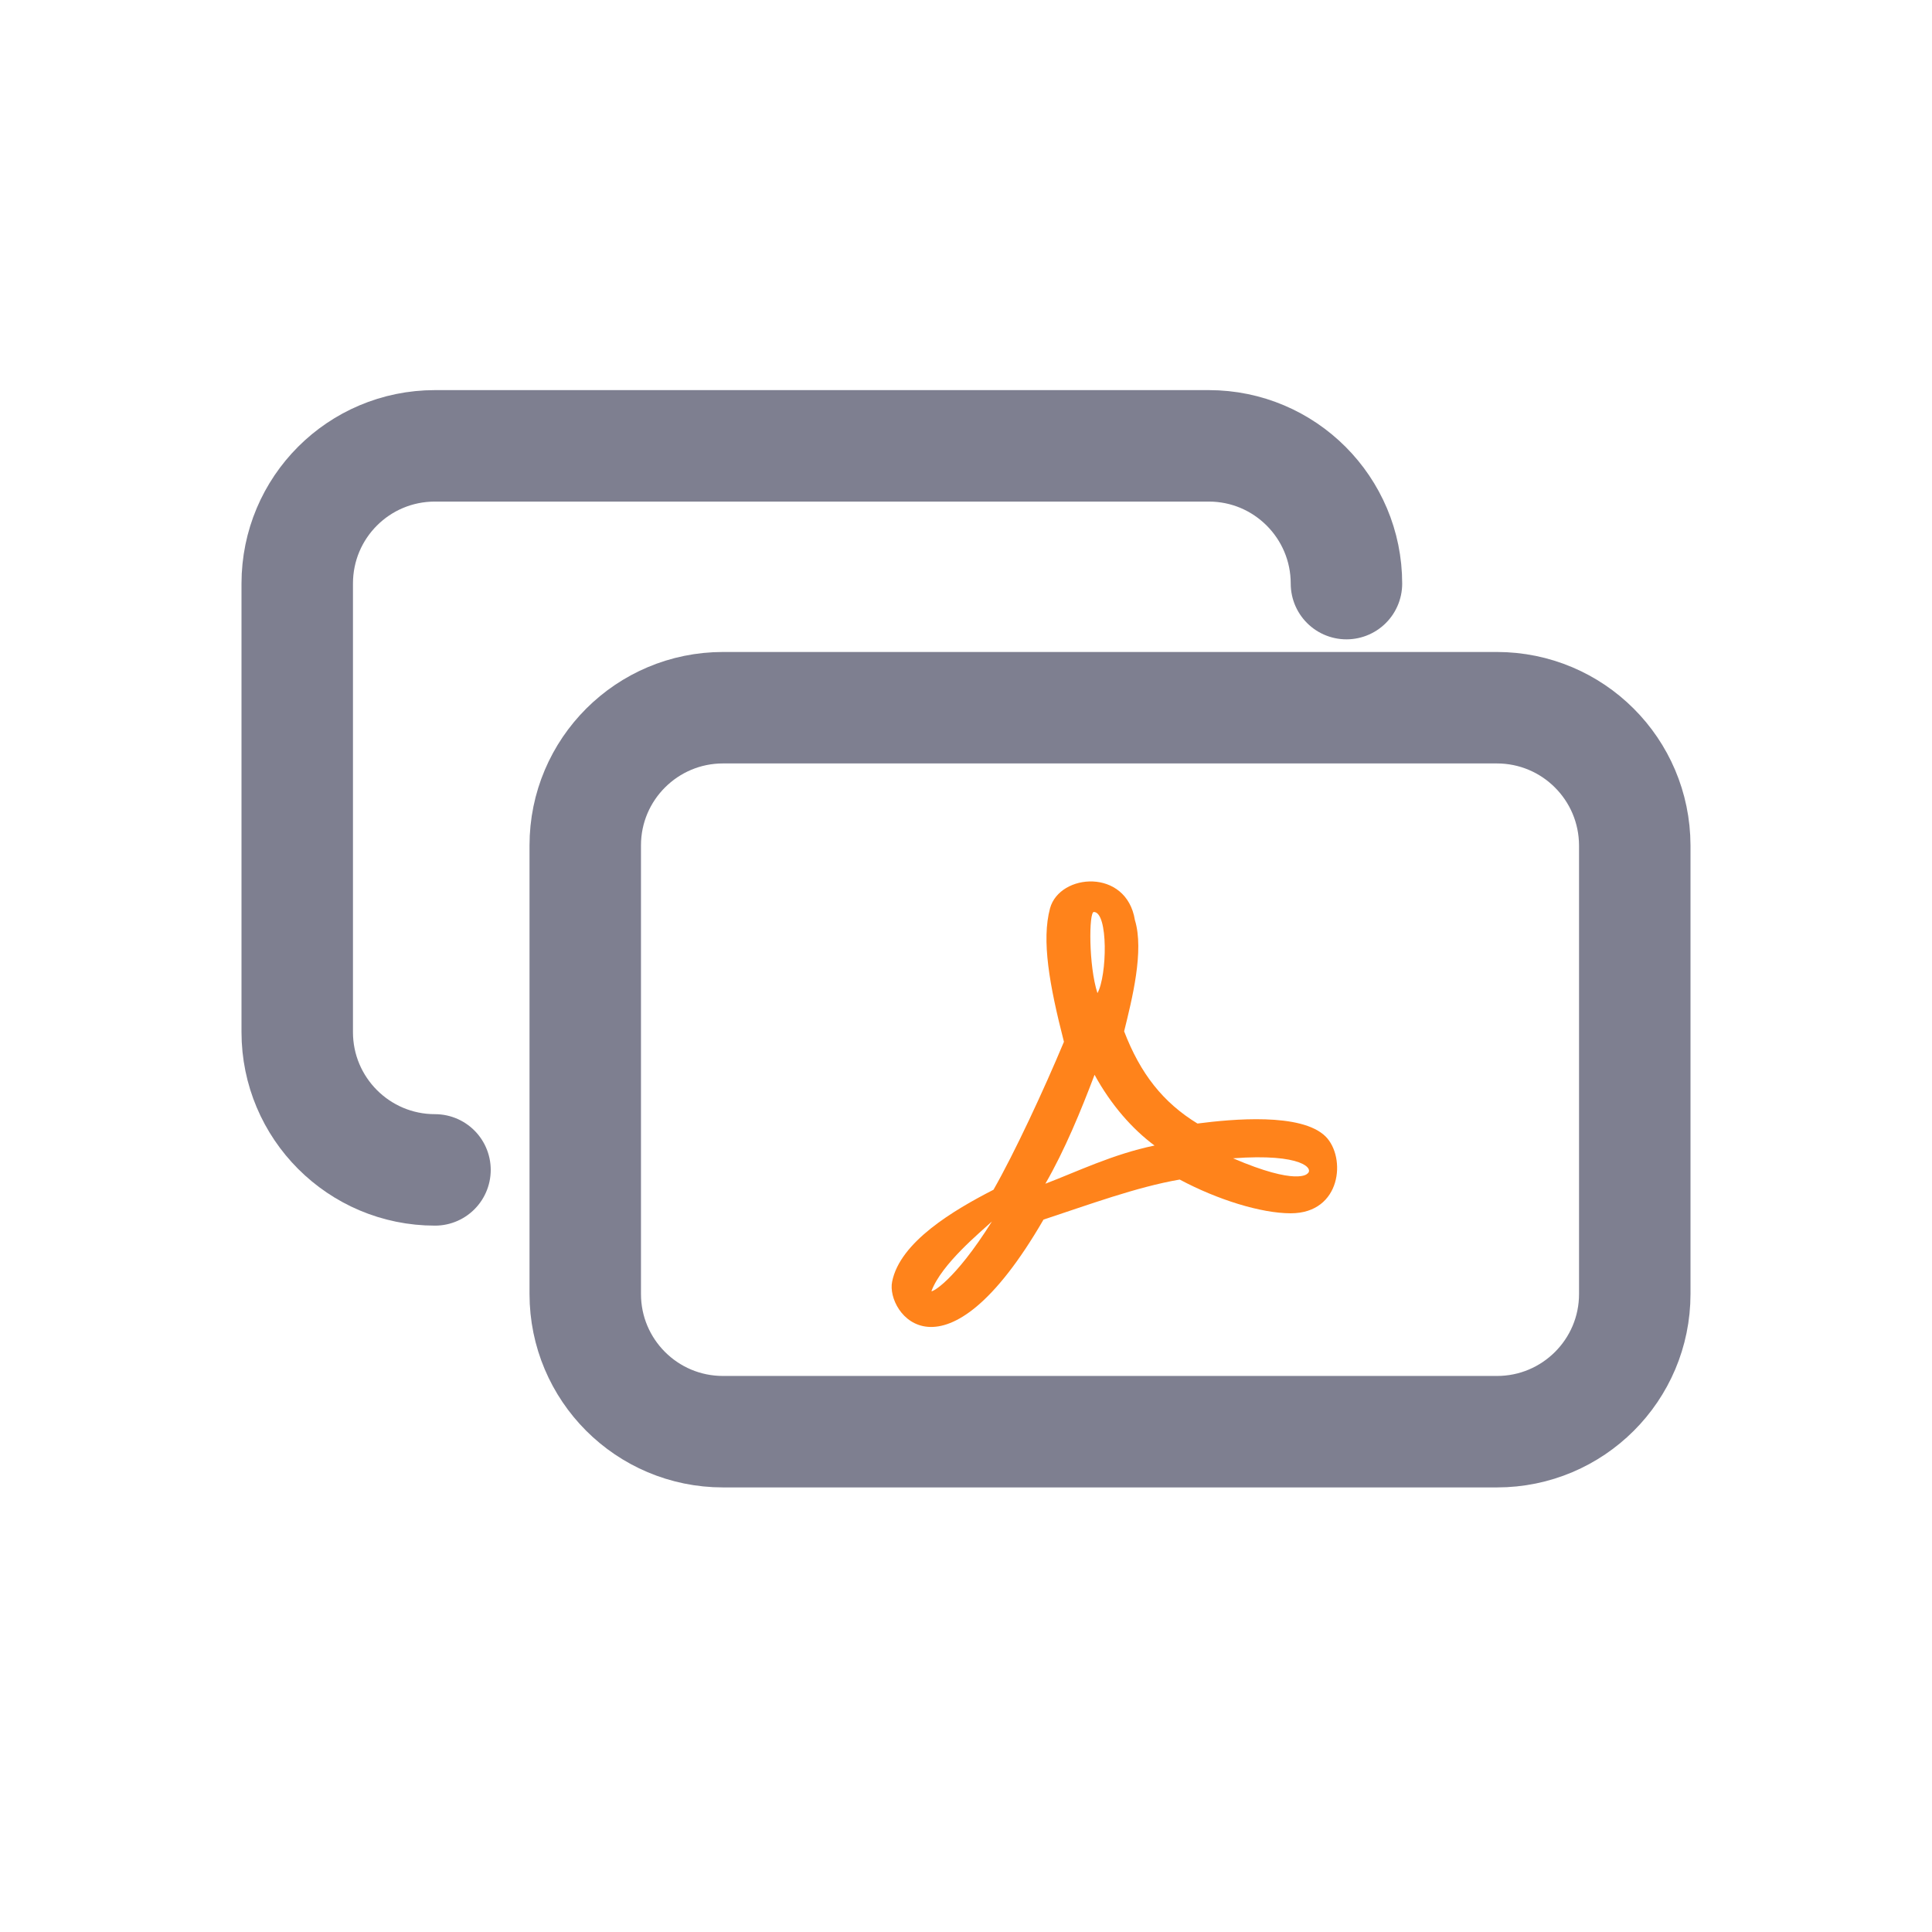 <svg width="26" height="26" viewBox="0 0 26 26" fill="none" xmlns="http://www.w3.org/2000/svg">
<path d="M20.143 9.524H9.73C8.708 9.524 7.876 10.352 7.876 11.377V17.414C7.876 18.436 8.704 19.267 9.73 19.267H20.146C21.168 19.267 22 18.439 22 17.414V11.377C21.997 10.352 21.168 9.524 20.143 9.524Z" stroke="#7E7F90" stroke-width="1.5" stroke-miterlimit="10" stroke-linecap="round" stroke-linejoin="round"/>
<path class="fillable" d="M17.838 15.293C17.511 14.972 16.58 15.06 16.115 15.12C15.653 14.838 15.347 14.45 15.128 13.879C15.234 13.45 15.4 12.794 15.273 12.382C15.16 11.681 14.261 11.751 14.131 12.223C14.015 12.653 14.121 13.252 14.318 14.02C14.05 14.662 13.652 15.518 13.37 16.011C12.834 16.286 12.112 16.713 12.006 17.248C11.918 17.671 12.704 18.725 14.043 16.413C14.642 16.216 15.298 15.973 15.876 15.874C16.383 16.145 16.971 16.328 17.37 16.328C18.053 16.328 18.12 15.574 17.838 15.293ZM12.535 17.375C12.672 17.009 13.19 16.586 13.349 16.438C12.841 17.248 12.535 17.396 12.535 17.375ZM14.72 12.273C14.917 12.273 14.899 13.132 14.769 13.365C14.649 12.995 14.653 12.273 14.72 12.273ZM14.068 15.93C14.329 15.479 14.55 14.94 14.73 14.464C14.952 14.87 15.238 15.194 15.537 15.416C14.977 15.532 14.494 15.768 14.068 15.93ZM17.592 15.796C17.592 15.796 17.458 15.959 16.594 15.588C17.532 15.518 17.687 15.733 17.592 15.796Z" fill="#FF831B"/>
<path d="M18.12 7.854C18.12 6.832 17.292 6 16.267 6H5.854C4.828 6 4 6.828 4 7.854V13.89C4 14.912 4.828 15.744 5.854 15.744" stroke="#7E7F90" stroke-width="1.5" stroke-miterlimit="10" stroke-linecap="round" stroke-linejoin="round"/>
</svg>
